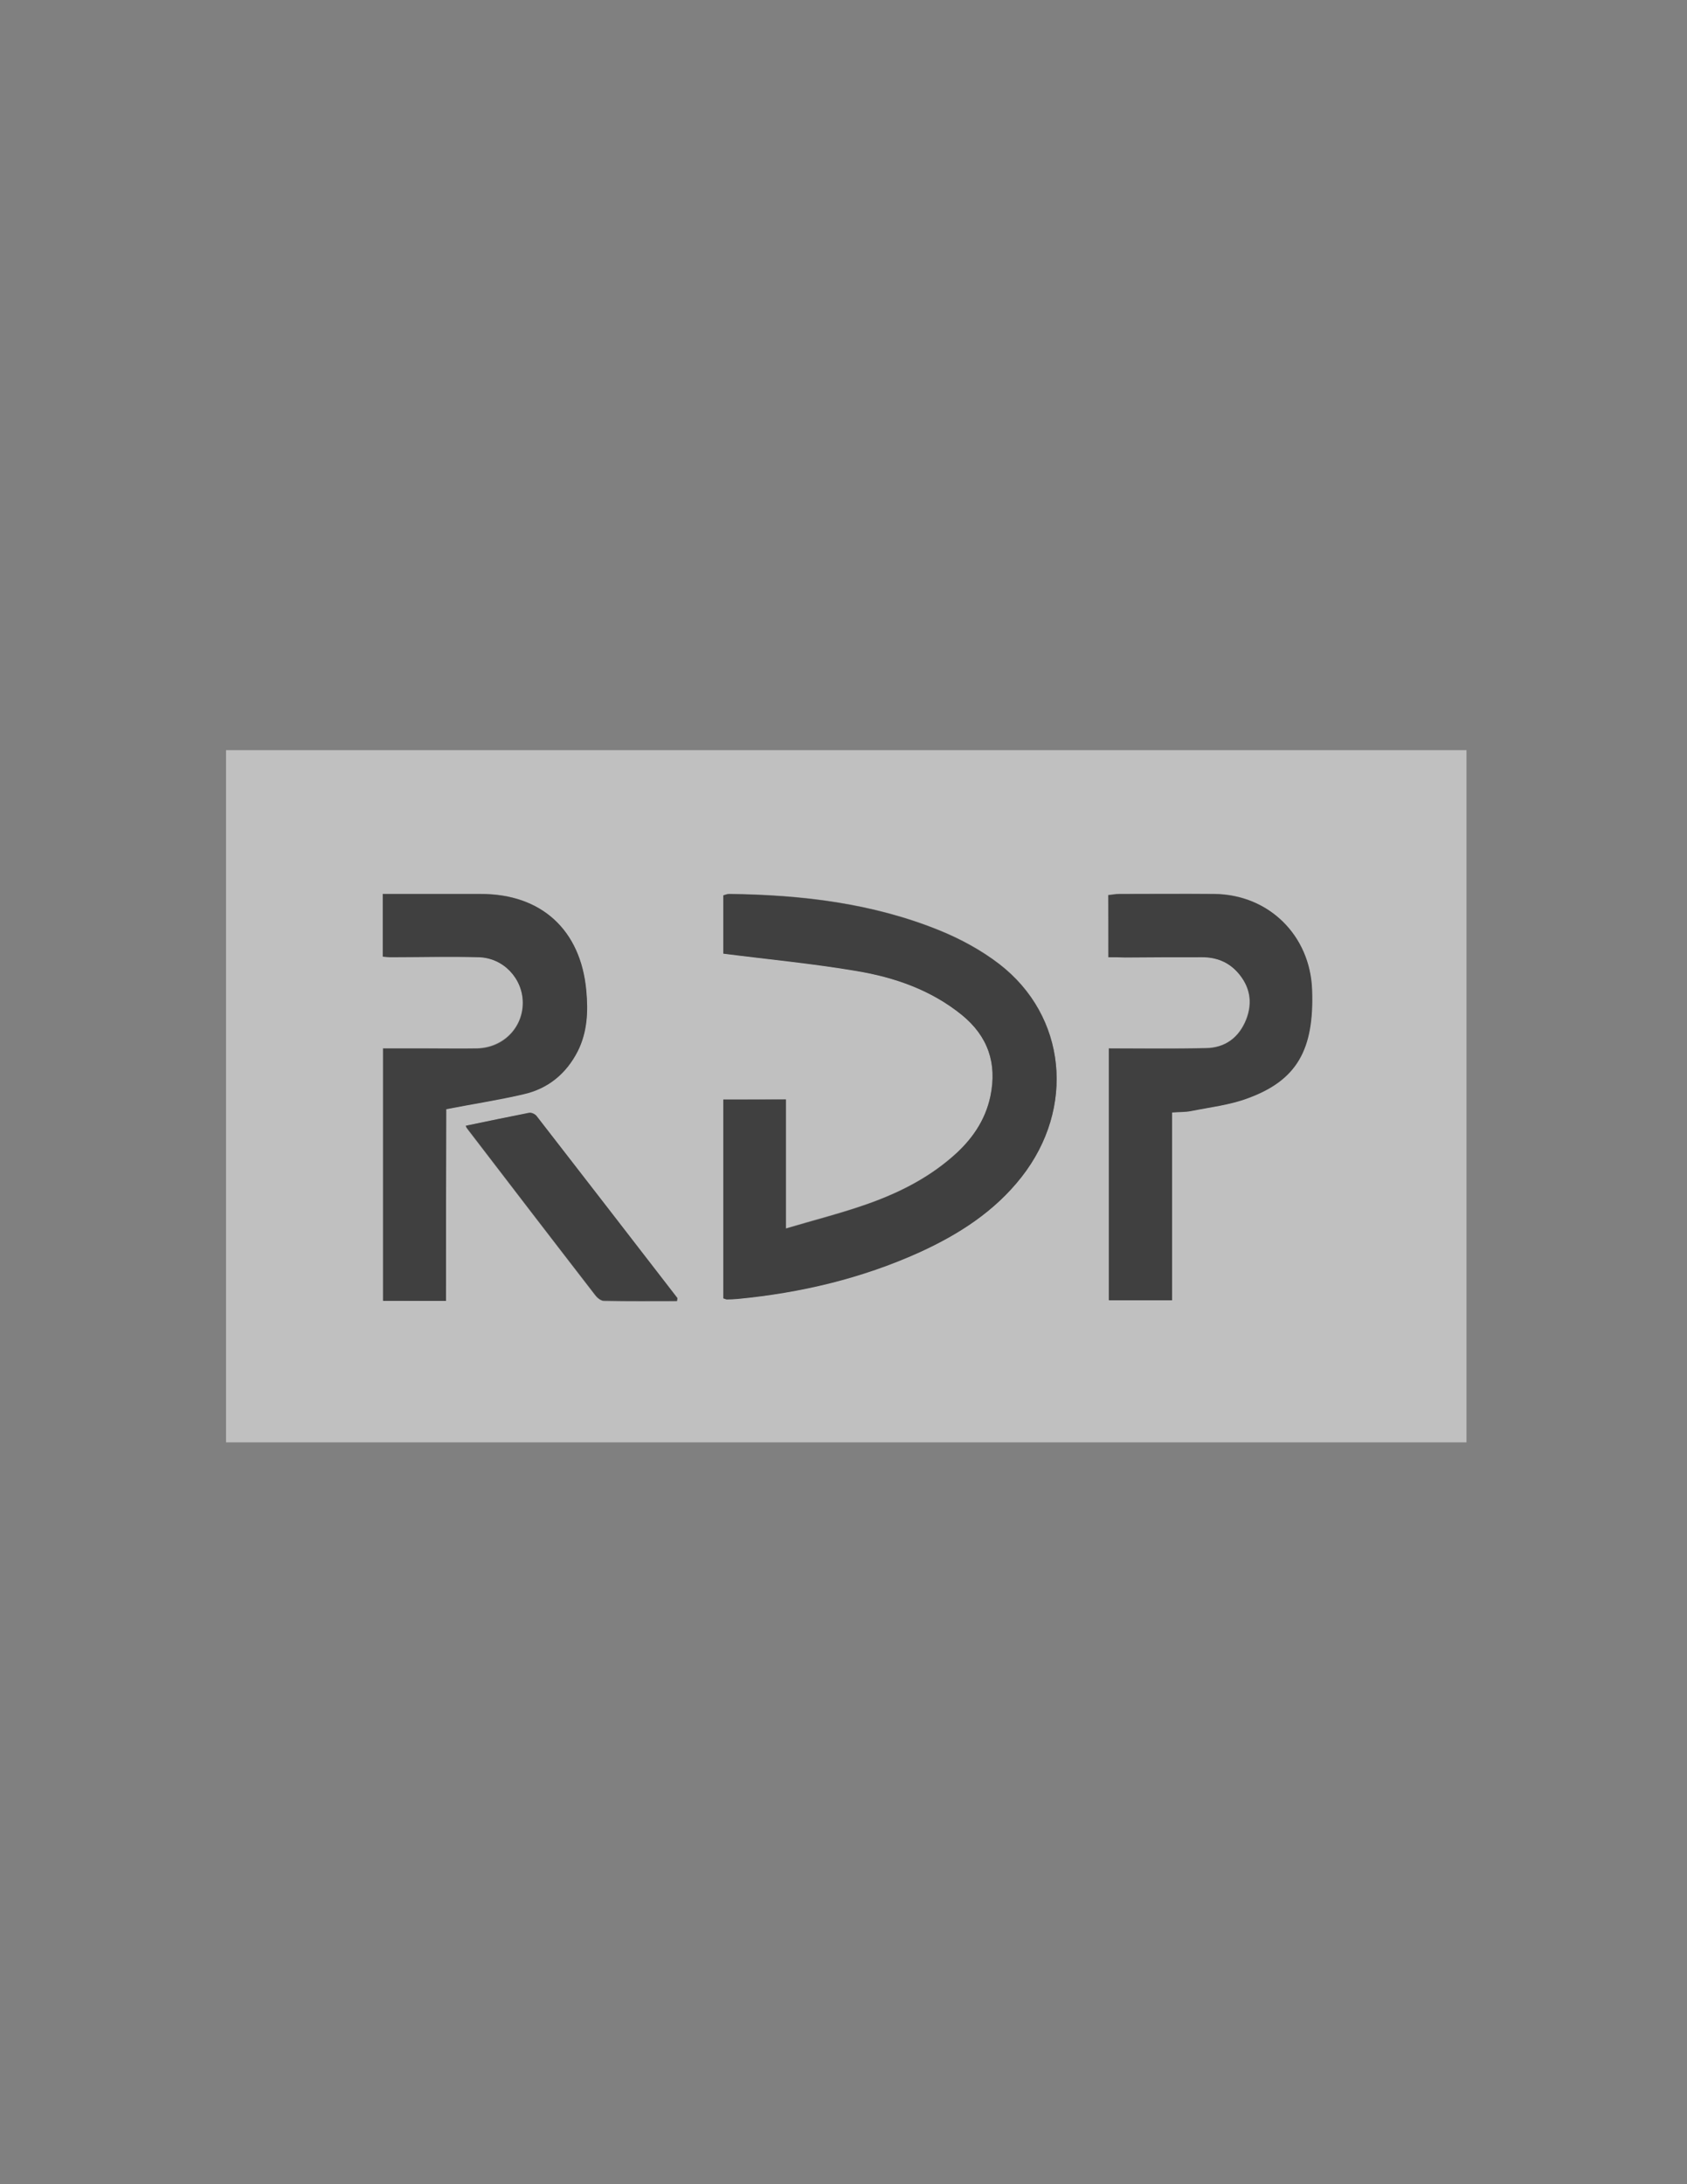 <?xml version="1.0" encoding="utf-8"?>
<!-- Generator: Adobe Illustrator 19.2.0, SVG Export Plug-In . SVG Version: 6.00 Build 0)  -->
<svg version="1.1" id="Layer_1" xmlns="http://www.w3.org/2000/svg" xmlns:xlink="http://www.w3.org/1999/xlink" x="0px" y="0px"
	 viewBox="0 0 612 792" style="enable-background:new 0 0 612 792;" xml:space="preserve">
<rect x="0" y="0" width="612" height="792" fill="#808080" stroke="none"/>
<style type="text/css">
	.st0{opacity:0.5;}
	.st1{fill:#FFFFFF;}
</style>
<g>
	<g class="st0">
		<path class="st1" d="M82,523c0-83.7,0-167.3,0-251c150,0,300,0,450,0c0,83.7,0,167.3,0,251C382,523,232,523,82,523z M262.4,398.7
			c0,24.3,0,48.2,0,72c0.6,0.2,1,0.4,1.3,0.4c1.3,0,2.7-0.1,4-0.2c22.9-2.2,44.9-7.5,65.9-16.9c14.3-6.4,27.2-14.8,37-27.3
			c19.6-25,16.3-58.4-8.1-77.2c-6.5-5-14-9.1-21.7-12.2c-24.4-9.9-50.1-12.9-76.3-13.2c-0.8,0-1.5,0.4-2.1,0.5c0,7.5,0,14.8,0,21.1
			c16.4,2.1,32.5,3.6,48.3,6.3c13.8,2.4,27.1,6.9,38.3,16c9.4,7.7,12.7,17.5,10.3,29.4c-1.9,9.1-6.9,16.1-13.8,22
			c-9.4,8.2-20.5,13.6-32.2,17.6c-9,3.1-18.3,5.4-28.2,8.4c0-16.3,0-31.4,0-46.8C277.4,398.7,270.2,398.7,262.4,398.7z M402.1,347.1
			c2.3,0,4.1,0,5.9,0c9.3,0,18.7,0,28-0.1c5.1,0,9.5,1.7,12.9,5.5c4.5,5.1,5.6,10.9,3.1,17.2c-2.6,6.5-7.5,10.2-14.6,10.3
			c-11.6,0.2-23.2,0.1-35.2,0.1c0,30.8,0,61,0,91.3c7.7,0,15.1,0,22.9,0c0-22.8,0-45.3,0-68.1c2.5-0.2,4.7-0.1,6.8-0.5
			c7-1.4,14.2-2.2,20.8-4.7c17.7-6.6,24-17.7,23.2-39.3c-0.7-19.7-15.7-34.5-35.4-34.7c-11.5-0.1-23,0-34.5,0c-1.3,0-2.5,0.2-4,0.4
			C402.1,332,402.1,339.2,402.1,347.1z M161.8,471.7c0-23.8,0-47,0-69.6c9.8-1.9,19-3.3,28-5.4c8.9-2,15.5-7.4,19.7-15.6
			c3.6-7,3.8-14.4,3.1-22c-2-22-16.3-35.1-38.4-35c-8,0-16,0-24,0c-3.8,0-7.5,0-11.4,0c0,7.9,0,15.2,0,22.7c1.1,0.1,1.9,0.2,2.7,0.2
			c10.7,0,21.3-0.2,32,0c9.1,0.2,16.1,7.6,16.1,16.5c0.1,9.1-7.1,16.3-16.5,16.6c-6,0.1-12,0-18,0c-5.4,0-10.9,0-16.2,0
			c0,31,0,61.2,0,91.5C146.7,471.7,153.8,471.7,161.8,471.7z M169,408.2c0.1,0.2,0.3,0.8,0.6,1.3c15.4,20.1,30.8,40.1,46.3,60.2
			c0.7,0.9,2,2,3.1,2.1c8.9,0.2,17.8,0.1,26.6,0.1c0.1-0.8,0.1-1.1,0.1-1.1c-17-22-33.9-44-51-65.9c-0.6-0.7-2-1.4-2.8-1.2
			C184.2,405,176.7,406.6,169,408.2z"/>
		<path d="M262.4,398.7c7.7,0,15,0,22.7,0c0,15.4,0,30.5,0,46.8c9.9-2.9,19.2-5.3,28.2-8.4c11.7-4,22.8-9.4,32.2-17.6
			c6.8-5.9,11.9-13,13.8-22c2.5-11.9-0.9-21.7-10.3-29.4c-11.2-9.1-24.4-13.7-38.3-16c-15.9-2.7-31.9-4.2-48.3-6.3
			c0-6.3,0-13.6,0-21.1c0.6-0.2,1.4-0.5,2.1-0.5c26.1,0.3,51.9,3.3,76.3,13.2c7.6,3.1,15.2,7.2,21.7,12.2
			c24.4,18.8,27.7,52.2,8.1,77.2c-9.8,12.5-22.8,20.8-37,27.3c-21,9.5-43.1,14.7-65.9,16.9c-1.3,0.1-2.7,0.2-4,0.2
			c-0.3,0-0.6-0.2-1.3-0.4C262.4,446.9,262.4,423,262.4,398.7z"/>
		<path d="M402.1,347.1c0-7.9,0-15.1,0-22.5c1.4-0.1,2.7-0.4,4-0.4c11.5,0,23-0.1,34.5,0c19.7,0.2,34.7,15,35.4,34.7
			c0.8,21.7-5.5,32.8-23.2,39.3c-6.6,2.5-13.9,3.3-20.8,4.7c-2.1,0.4-4.2,0.3-6.8,0.5c0,22.8,0,45.2,0,68.1c-7.8,0-15.2,0-22.9,0
			c0-30.3,0-60.5,0-91.3c11.9,0,23.6,0.2,35.2-0.1c7-0.1,12-3.9,14.6-10.3c2.5-6.3,1.4-12.2-3.1-17.2c-3.4-3.8-7.8-5.5-12.9-5.5
			c-9.3,0-18.7,0-28,0.1C406.2,347.1,404.4,347.1,402.1,347.1z"/>
		<path d="M161.8,471.7c-8,0-15.2,0-22.8,0c0-30.3,0-60.5,0-91.5c5.4,0,10.8,0,16.2,0c6,0,12,0.1,18,0c9.4-0.2,16.5-7.5,16.5-16.6
			c-0.1-8.8-7.1-16.3-16.1-16.5c-10.7-0.3-21.3,0-32,0c-0.8,0-1.6-0.1-2.7-0.2c0-7.5,0-14.7,0-22.7c3.9,0,7.7,0,11.4,0
			c8,0,16,0,24,0c22.1-0.1,36.4,13,38.4,35c0.7,7.6,0.4,15-3.1,22c-4.2,8.2-10.8,13.6-19.7,15.6c-9,2.1-18.2,3.5-28,5.4
			C161.8,424.6,161.8,447.9,161.8,471.7z"/>
		<path d="M169,408.2c7.7-1.6,15.3-3.2,22.9-4.7c0.9-0.2,2.3,0.5,2.8,1.2c17,21.9,34,43.9,51,65.9c0.1,0.1,0,0.3-0.1,1.1
			c-8.8,0-17.7,0.1-26.6-0.1c-1.1,0-2.4-1.1-3.1-2.1c-15.5-20-30.9-40.1-46.3-60.2C169.2,409,169,408.4,169,408.2z"/>
	</g>
	<g>
	</g>
</g>
</svg>
